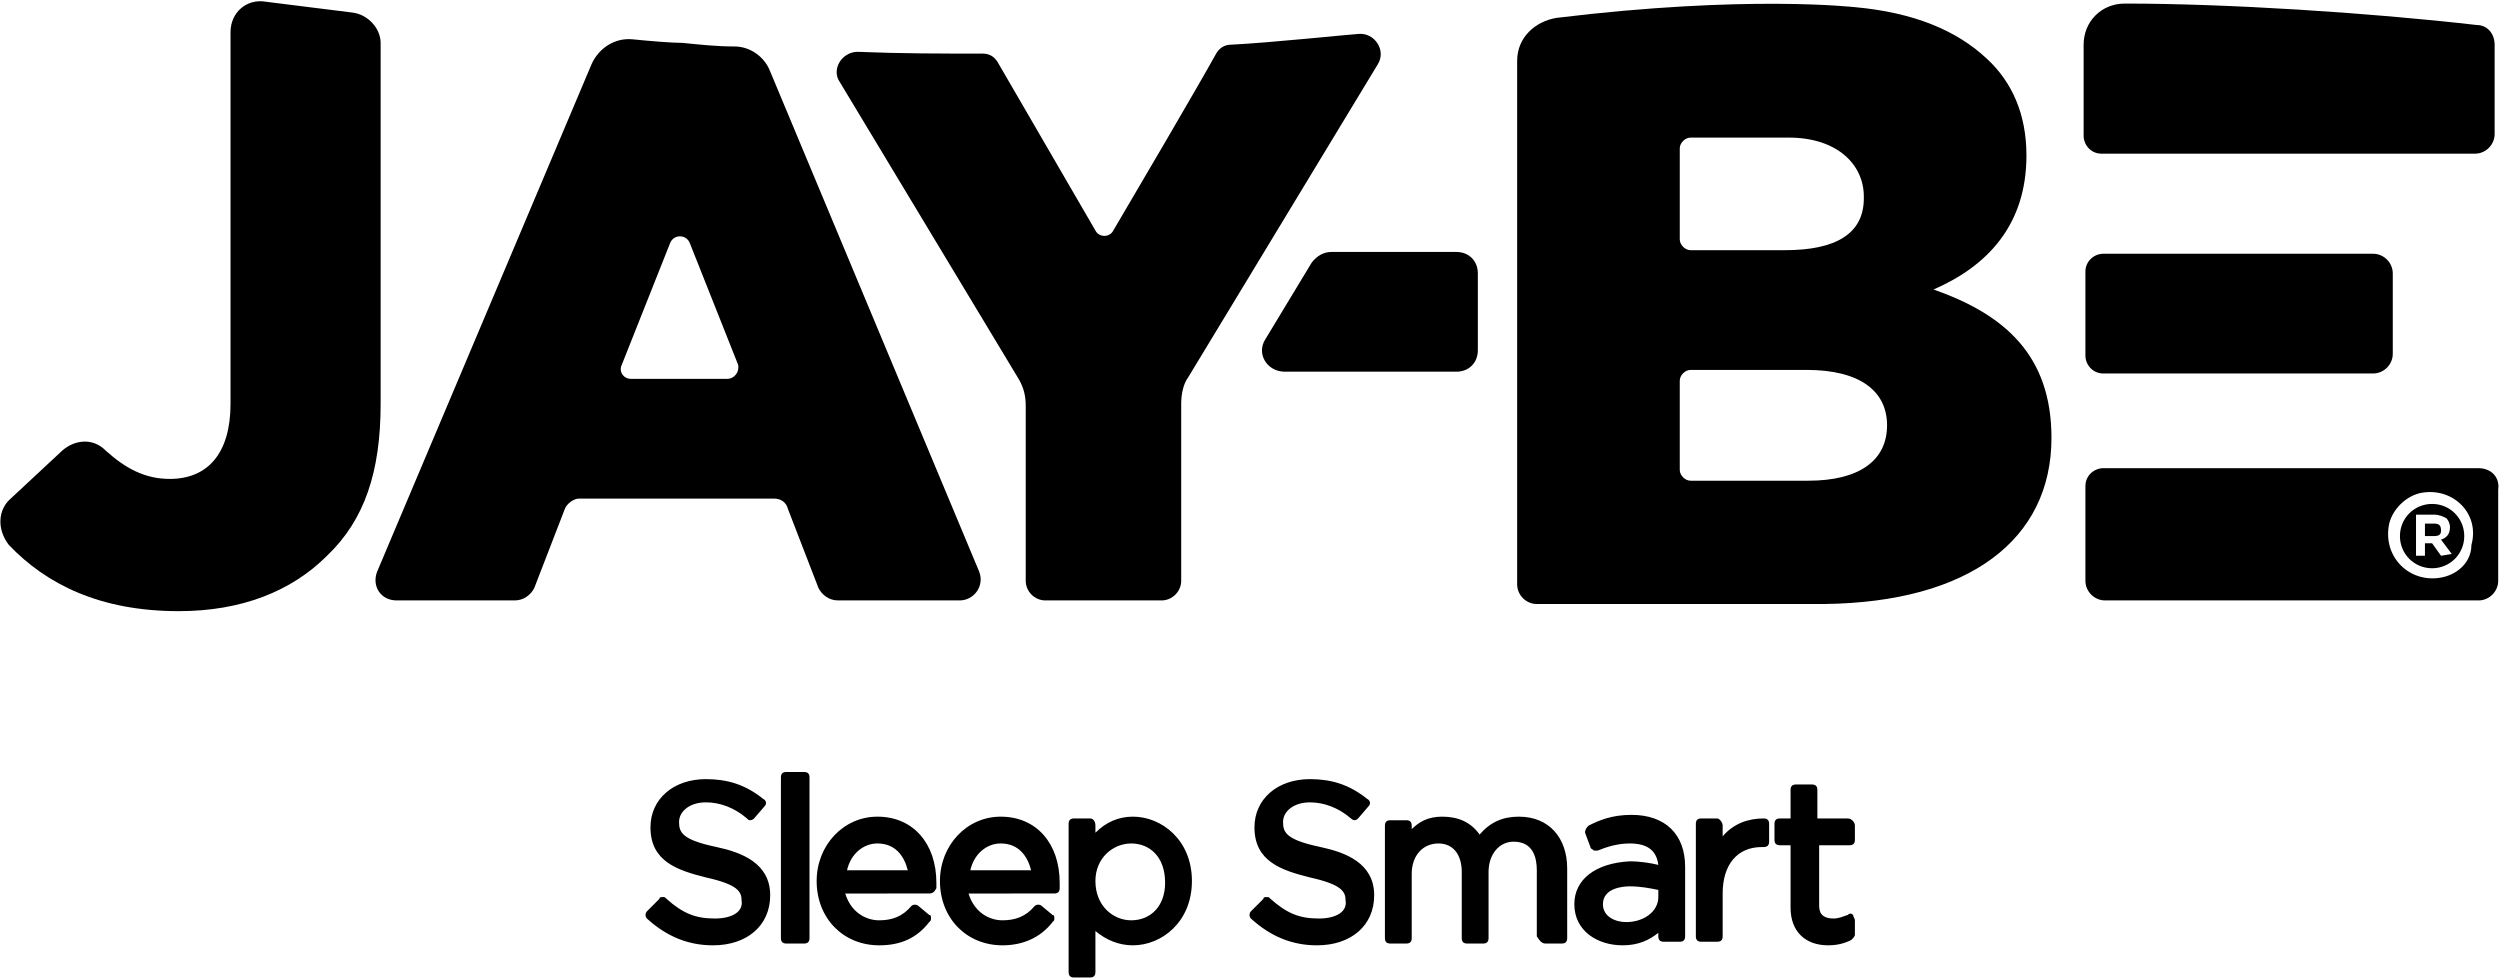 <svg xmlns="http://www.w3.org/2000/svg" viewBox="0 0 139.9 54.8"><path d="m136.6 31.1-.5-.7h-.4v.7h-.5v-2.3h1c.3 0 .5.1.7.2.1.1.2.3.2.5 0 .4-.2.6-.5.7l.6.8-.6.1zm-.5-2.9c-1 0-1.8.8-1.8 1.8s.8 1.8 1.8 1.8 1.8-.8 1.8-1.8-.8-1.8-1.8-1.8"/><path d="M136.2 29.3h-.5v.7h.5c.3 0 .4-.1.4-.3 0-.3-.1-.4-.4-.4M.6 27.9l2.9-2.7c.7-.6 1.7-.7 2.4 0 1.1 1 2.2 1.6 3.6 1.6 2.1 0 3.4-1.4 3.4-4.2V1.8c0-1.1.9-1.9 2-1.7l4.8.6c.9.1 1.6.9 1.6 1.7v20.2c0 3.8-.9 6.5-3 8.5-2 2-4.8 3.1-8.3 3.1-4.4 0-7.4-1.5-9.5-3.7-.7-.9-.6-2 .1-2.6zm80.9-13.8h-7c-.4 0-.8.2-1.1.6L70.8 19c-.5.8.1 1.8 1.1 1.8h9.6c.7 0 1.2-.5 1.2-1.2v-4.3c0-.7-.5-1.2-1.2-1.2m44.4-5.5h12.6c.6 0 1.1-.5 1.1-1.1v-5c0-.6-.4-1.1-1-1.1-6.1-.7-14-1.2-19.7-1.2-1.3 0-2.3 1-2.3 2.3v5.1c0 .5.4 1 1 1h8.3z"/><path d="M138.7 26.2h-21c-.5 0-1 .4-1 1v5.3c0 .6.5 1.1 1.1 1.1h20.9c.6 0 1.1-.5 1.1-1.1v-5.1c.1-.7-.4-1.2-1.1-1.2m-2 6.1c-1.8.4-3.4-1.1-3-3 .2-.8.9-1.5 1.7-1.7 1.8-.4 3.4 1.1 2.9 2.9 0 .9-.7 1.6-1.6 1.8m-3.9-11.4c.6 0 1.1-.5 1.1-1.1v-4.5c0-.6-.5-1.1-1.1-1.1h-15.1c-.5 0-1 .4-1 1v4.7c0 .5.4 1 1 1h15.1zm-27.2 2.9c0 2-1.6 3.1-4.4 3.1h-6.6c-.3 0-.6-.3-.6-.6v-5c0-.3.3-.6.6-.6h6.5c3 0 4.5 1.2 4.5 3.1zM94 8.3c0-.3.3-.6.6-.6h5.5c2.7 0 4.2 1.5 4.2 3.3v.1c0 2-1.6 2.9-4.4 2.9h-5.3c-.3 0-.6-.3-.6-.6V8.3zm20.8 16.2c0-4.6-2.6-6.9-6.6-8.3 3-1.3 5.2-3.6 5.2-7.5 0-2.3-.8-4.1-2.2-5.4-1.7-1.6-4.1-2.6-7.4-2.9-.1 0-6-.7-16.7.6-1.2.2-2.2 1.1-2.2 2.4v29.3c0 .6.5 1.1 1.1 1.1h16.1c8.1-.1 12.7-3.6 12.7-9.3m-74.1-3.3h-5.4c-.4 0-.7-.4-.5-.8l2.7-6.8c.2-.5.9-.5 1.1 0l2.7 6.8c.1.4-.2.8-.6.8m.4-18.6c-1 0-1.9-.1-2.9-.2-.6 0-1.8-.1-2.8-.2-1-.1-1.9.5-2.3 1.4L21.1 32c-.3.8.2 1.6 1.1 1.6h6.6c.5 0 .9-.3 1.1-.7l1.7-4.4c.1-.3.5-.6.8-.6h10.9c.4 0 .7.2.8.6l1.7 4.4c.2.4.6.7 1.1.7h6.8c.8 0 1.4-.8 1.1-1.6L43.1 4c-.3-.8-1.1-1.4-2-1.4M76 1.9c-.2 0-5 .5-7.1.6-.4 0-.7.2-.9.6-1 1.8-4.4 7.6-5.7 9.8-.2.4-.8.4-1 0l-5.4-9.3c-.2-.4-.5-.6-.9-.6-2.3 0-4.6 0-7-.1-.9 0-1.5 1-1 1.7l10 16.6c.3.5.4 1 .4 1.5v9.8c0 .6.5 1.1 1.1 1.1H65c.6 0 1.1-.5 1.1-1.1v-9.9c0-.5.1-1.1.4-1.5L77.1 3.6c.5-.8-.2-1.8-1.1-1.7M54.3 48.7c.2-.9.9-1.5 1.7-1.5 1 0 1.5.7 1.7 1.5h-3.4zm5 1v-.3c0-2.2-1.3-3.7-3.3-3.7-1.9 0-3.4 1.6-3.4 3.6 0 2.1 1.5 3.6 3.5 3.6 1.1 0 2.1-.4 2.8-1.3.1-.1.1-.1.1-.2s0-.2-.1-.2l-.6-.5c-.1-.1-.3-.1-.4 0-.5.6-1.1.8-1.8.8-.8 0-1.6-.5-1.9-1.5H59c.2 0 .3-.1.3-.3m-11.9-1c.2-.9.9-1.5 1.7-1.5 1 0 1.5.7 1.7 1.5h-3.4zm5 1v-.3c0-2.2-1.3-3.7-3.3-3.7-1.9 0-3.4 1.6-3.4 3.6 0 2.1 1.5 3.6 3.5 3.6 1.2 0 2.1-.4 2.8-1.3.1-.1.1-.1.1-.2s0-.2-.1-.2l-.6-.5c-.1-.1-.3-.1-.4 0-.5.6-1.1.8-1.8.8-.8 0-1.6-.5-1.9-1.5H52c.2 0 .3-.1.4-.3M44 43.2c-.2 0-.3.1-.3.3v9c0 .2.1.3.3.3h1c.2 0 .3-.1.3-.3v-9c0-.2-.1-.3-.3-.3h-1zm-4 8.2c-1.1 0-1.8-.3-2.7-1.1-.1-.1-.1-.1-.2-.1s-.2 0-.2.1l-.7.7c-.1.1-.1.3 0 .4 1.1 1 2.3 1.5 3.7 1.5 1.9 0 3.2-1.1 3.2-2.8 0-1.8-1.6-2.4-3-2.7-1.9-.4-2.1-.8-2.1-1.4 0-.6.6-1.1 1.5-1.1.8 0 1.6.3 2.3.9.1.1.1.1.2.1s.2-.1.2-.1l.6-.7c.1-.1.1-.3-.1-.4-1-.8-2-1.1-3.2-1.1-1.8 0-3.1 1.1-3.1 2.7 0 1.9 1.5 2.4 3.1 2.8 1.8.4 2 .8 2 1.3.1.6-.5 1-1.5 1m46.5 1.4h.9c.2 0 .3-.1.3-.3v-3.9c0-1.7-1-2.9-2.7-2.9-.9 0-1.6.3-2.2 1-.5-.7-1.2-1-2.1-1-.8 0-1.3.3-1.7.7v-.2c0-.2-.1-.3-.3-.3h-.9c-.2 0-.3.1-.3.3v6.3c0 .2.1.3.3.3h.9c.2 0 .3-.1.3-.3v-3.6c0-1 .6-1.7 1.5-1.7.8 0 1.3.6 1.3 1.6v3.7c0 .2.1.3.3.3h.9c.2 0 .3-.1.3-.3v-3.7c0-1 .6-1.7 1.4-1.7 1.1 0 1.3.9 1.3 1.6v3.7c.2.3.3.4.5.4m-12.7-1.4c-1.1 0-1.8-.3-2.7-1.1-.1-.1-.1-.1-.2-.1s-.2 0-.2.1l-.7.7c-.1.1-.1.3 0 .4 1.1 1 2.3 1.5 3.7 1.5 1.9 0 3.2-1.1 3.2-2.8 0-1.8-1.6-2.4-3-2.7-1.9-.4-2.1-.8-2.1-1.4 0-.6.6-1.1 1.5-1.1.8 0 1.6.3 2.3.9.1.1.2.1.2.1.1 0 .2-.1.2-.1l.6-.7c.1-.1.1-.3-.1-.4-1-.8-2-1.1-3.2-1.1-1.8 0-3.1 1.1-3.1 2.7 0 1.9 1.5 2.4 3.1 2.8 1.8.4 2 .8 2 1.3.1.6-.5 1-1.5 1m-10.5-4.2c1 0 1.9.7 1.9 2.2 0 1.3-.8 2.1-1.9 2.1-1 0-2-.8-2-2.2 0-1.3 1-2.1 2-2.1M61 45.8h-.9c-.2 0-.3.1-.3.3v8.3c0 .2.1.3.3.3h.9c.2 0 .3-.1.3-.3v-2.3c.6.5 1.3.8 2.1.8 1.6 0 3.3-1.3 3.3-3.6s-1.7-3.6-3.3-3.6c-.8 0-1.5.3-2.1.9v-.4c0-.2-.1-.4-.3-.4m31.8 4v.4c0 .8-.8 1.4-1.8 1.4-.6 0-1.3-.3-1.3-1 0-.9 1.1-1 1.5-1 .6 0 1.1.1 1.6.2m-4.7.8c0 1.5 1.3 2.3 2.7 2.3.9 0 1.5-.3 2-.7v.2c0 .2.1.3.3.3h.9c.2 0 .3-.1.3-.3v-3.9c0-1.8-1.1-2.9-3-2.9-1.1 0-1.8.3-2.4.6-.1.1-.2.2-.2.4l.3.8c0 .1.1.1.2.2h.2c.5-.2 1.1-.4 1.8-.4 1 0 1.5.4 1.6 1.2-.4-.1-1-.2-1.6-.2-1.9.1-3.1 1-3.1 2.4m15.3-4.8h-1.7v-1.6c0-.2-.1-.3-.3-.3h-.9c-.2 0-.3.1-.3.3v1.6h-.6c-.2 0-.3.1-.3.3v.9c0 .2.1.3.3.3h.6v3.5c0 1.3.8 2.1 2.1 2.1.5 0 .9-.1 1.3-.3.1-.1.2-.2.2-.3v-.8c0-.1-.1-.2-.1-.3-.1-.1-.2-.1-.3 0-.3.1-.5.2-.8.2-.5 0-.8-.2-.8-.7v-3.4h1.7c.2 0 .3-.1.3-.3v-.8c0-.2-.2-.4-.4-.4m-7.3 0h-.9c-.2 0-.3.1-.3.3v6.3c0 .2.1.3.3.3h.9c.2 0 .3-.1.3-.3V50c0-1.6.8-2.6 2.2-2.6h.1c.2 0 .3-.1.3-.3v-1c0-.2-.1-.3-.3-.3-.9 0-1.7.3-2.3 1v-.6c0-.2-.2-.4-.3-.4"/></svg>